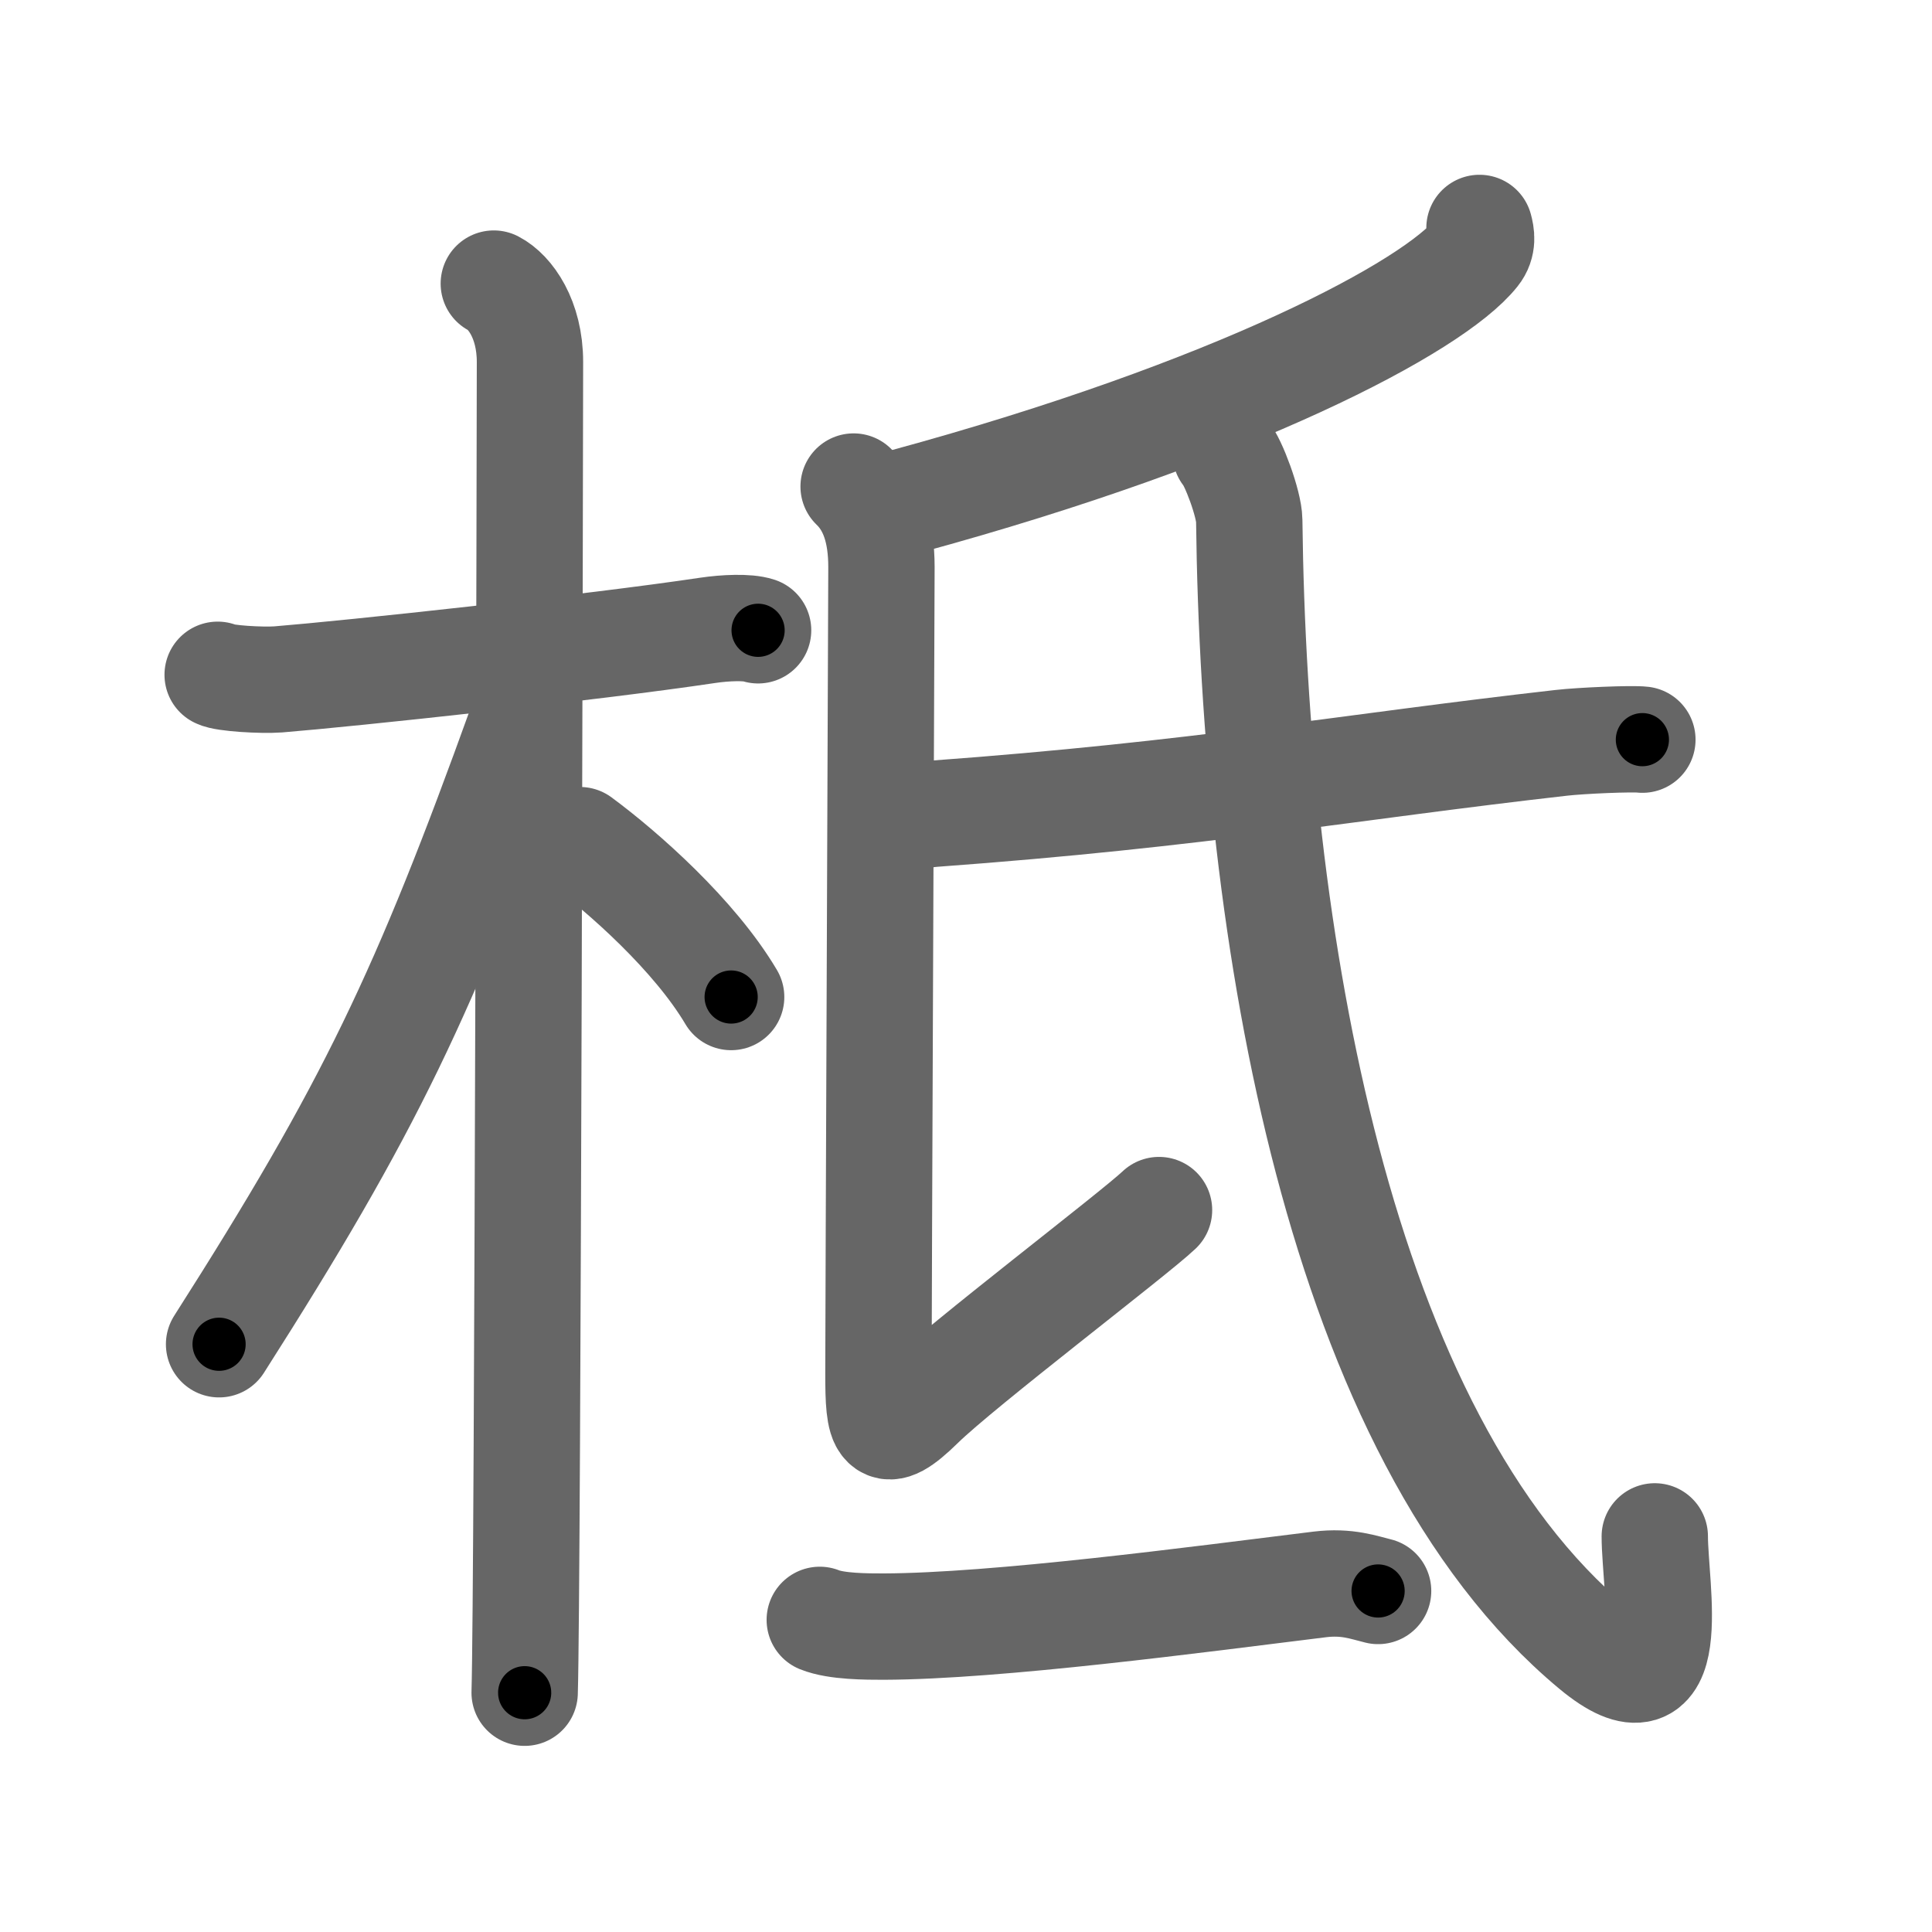 <svg xmlns="http://www.w3.org/2000/svg" viewBox="0 0 109 109" id="67e2"><g fill="none" stroke="#666" stroke-width="6" stroke-linecap="round" stroke-linejoin="round"><g><g><path d="M12.28,38.07c0.36,0.2,2.47,0.33,3.42,0.26c4.08-0.33,17.7-1.79,24.25-2.77c0.95-0.14,2.22-0.2,2.82,0" /><path d="M27.86,16c0.91,0.47,2.04,2,2.04,4.42c0,0.95-0.12,69.25-0.3,75.08" /><path d="M29.44,40.78c-5.5,15.26-8.56,21.7-17.08,35.06" /><path d="M32.72,47.4c2.44,1.8,6.47,5.37,8.53,8.85" /></g><g><g><path d="M83.47,12.86c0.1,0.36,0.21,0.92-0.2,1.43c-2.39,3.01-13.58,8.94-32.17,14" /><path d="M48.16,27.45c1.09,1.05,1.57,2.57,1.57,4.54c0,1.97-0.17,42.44-0.17,45.51c0,3.07,0.17,3.94,2.4,1.75c2.23-2.19,12.06-9.67,13.43-10.98" /><path d="M50.03,46.09c0.69,0.13,1.96-0.13,2.65-0.18c15.06-1.1,23.4-2.64,35.4-4c1.13-0.13,4-0.25,4.58-0.18" /><path d="M69.15,25.57c0.43,0.47,1.32,2.86,1.33,3.79C70.75,52.75,75.5,81,89.89,92.97c5.02,4.17,3.47-3.39,3.47-6.29" /></g><g><path d="M46.25,91.39c0.94,0.38,2.66,0.38,3.6,0.38c6.4-0.02,17.65-1.52,24.61-2.38c1.55-0.19,2.5,0.18,3.29,0.37" /></g></g></g></g><g fill="none" stroke="#000" stroke-width="3" stroke-linecap="round" stroke-linejoin="round"><path d="M12.28,38.07c0.36,0.2,2.47,0.33,3.42,0.26c4.08-0.33,17.7-1.79,24.25-2.77c0.95-0.14,2.22-0.2,2.82,0" stroke-dasharray="30.694" stroke-dashoffset="30.694"><animate attributeName="stroke-dashoffset" values="30.694;30.694;0" dur="0.307s" fill="freeze" begin="0s;67e2.click" /></path><path d="M27.86,16c0.91,0.47,2.04,2,2.04,4.42c0,0.95-0.12,69.25-0.3,75.08" stroke-dasharray="80.169" stroke-dashoffset="80.169"><animate attributeName="stroke-dashoffset" values="80.169" fill="freeze" begin="67e2.click" /><animate attributeName="stroke-dashoffset" values="80.169;80.169;0" keyTimes="0;0.337;1" dur="0.91s" fill="freeze" begin="0s;67e2.click" /></path><path d="M29.44,40.78c-5.5,15.26-8.56,21.7-17.08,35.06" stroke-dasharray="39.112" stroke-dashoffset="39.112"><animate attributeName="stroke-dashoffset" values="39.112" fill="freeze" begin="67e2.click" /><animate attributeName="stroke-dashoffset" values="39.112;39.112;0" keyTimes="0;0.699;1" dur="1.301s" fill="freeze" begin="0s;67e2.click" /></path><path d="M32.72,47.4c2.44,1.8,6.47,5.37,8.53,8.85" stroke-dasharray="12.362" stroke-dashoffset="12.362"><animate attributeName="stroke-dashoffset" values="12.362" fill="freeze" begin="67e2.click" /><animate attributeName="stroke-dashoffset" values="12.362;12.362;0" keyTimes="0;0.84;1" dur="1.548s" fill="freeze" begin="0s;67e2.click" /></path><path d="M83.47,12.86c0.1,0.36,0.21,0.92-0.2,1.43c-2.39,3.01-13.58,8.94-32.17,14" stroke-dasharray="36.879" stroke-dashoffset="36.879"><animate attributeName="stroke-dashoffset" values="36.879" fill="freeze" begin="67e2.click" /><animate attributeName="stroke-dashoffset" values="36.879;36.879;0" keyTimes="0;0.808;1" dur="1.917s" fill="freeze" begin="0s;67e2.click" /></path><path d="M48.16,27.45c1.09,1.05,1.57,2.57,1.57,4.54c0,1.97-0.17,42.44-0.17,45.51c0,3.07,0.17,3.94,2.4,1.75c2.23-2.19,12.06-9.67,13.43-10.98" stroke-dasharray="73.202" stroke-dashoffset="73.202"><animate attributeName="stroke-dashoffset" values="73.202" fill="freeze" begin="67e2.click" /><animate attributeName="stroke-dashoffset" values="73.202;73.202;0" keyTimes="0;0.777;1" dur="2.467s" fill="freeze" begin="0s;67e2.click" /></path><path d="M50.03,46.09c0.69,0.13,1.96-0.13,2.65-0.18c15.06-1.1,23.4-2.64,35.4-4c1.13-0.13,4-0.25,4.58-0.18" stroke-dasharray="42.883" stroke-dashoffset="42.883"><animate attributeName="stroke-dashoffset" values="42.883" fill="freeze" begin="67e2.click" /><animate attributeName="stroke-dashoffset" values="42.883;42.883;0" keyTimes="0;0.852;1" dur="2.896s" fill="freeze" begin="0s;67e2.click" /></path><path d="M69.15,25.57c0.43,0.47,1.32,2.86,1.33,3.79C70.75,52.75,75.5,81,89.89,92.97c5.02,4.17,3.47-3.39,3.47-6.29" stroke-dasharray="83.183" stroke-dashoffset="83.183"><animate attributeName="stroke-dashoffset" values="83.183" fill="freeze" begin="67e2.click" /><animate attributeName="stroke-dashoffset" values="83.183;83.183;0" keyTimes="0;0.822;1" dur="3.521s" fill="freeze" begin="0s;67e2.click" /></path><path d="M46.25,91.39c0.94,0.38,2.66,0.38,3.6,0.38c6.4-0.02,17.65-1.52,24.61-2.38c1.55-0.19,2.5,0.18,3.29,0.37" stroke-dasharray="31.713" stroke-dashoffset="31.713"><animate attributeName="stroke-dashoffset" values="31.713" fill="freeze" begin="67e2.click" /><animate attributeName="stroke-dashoffset" values="31.713;31.713;0" keyTimes="0;0.917;1" dur="3.838s" fill="freeze" begin="0s;67e2.click" /></path></g></svg>